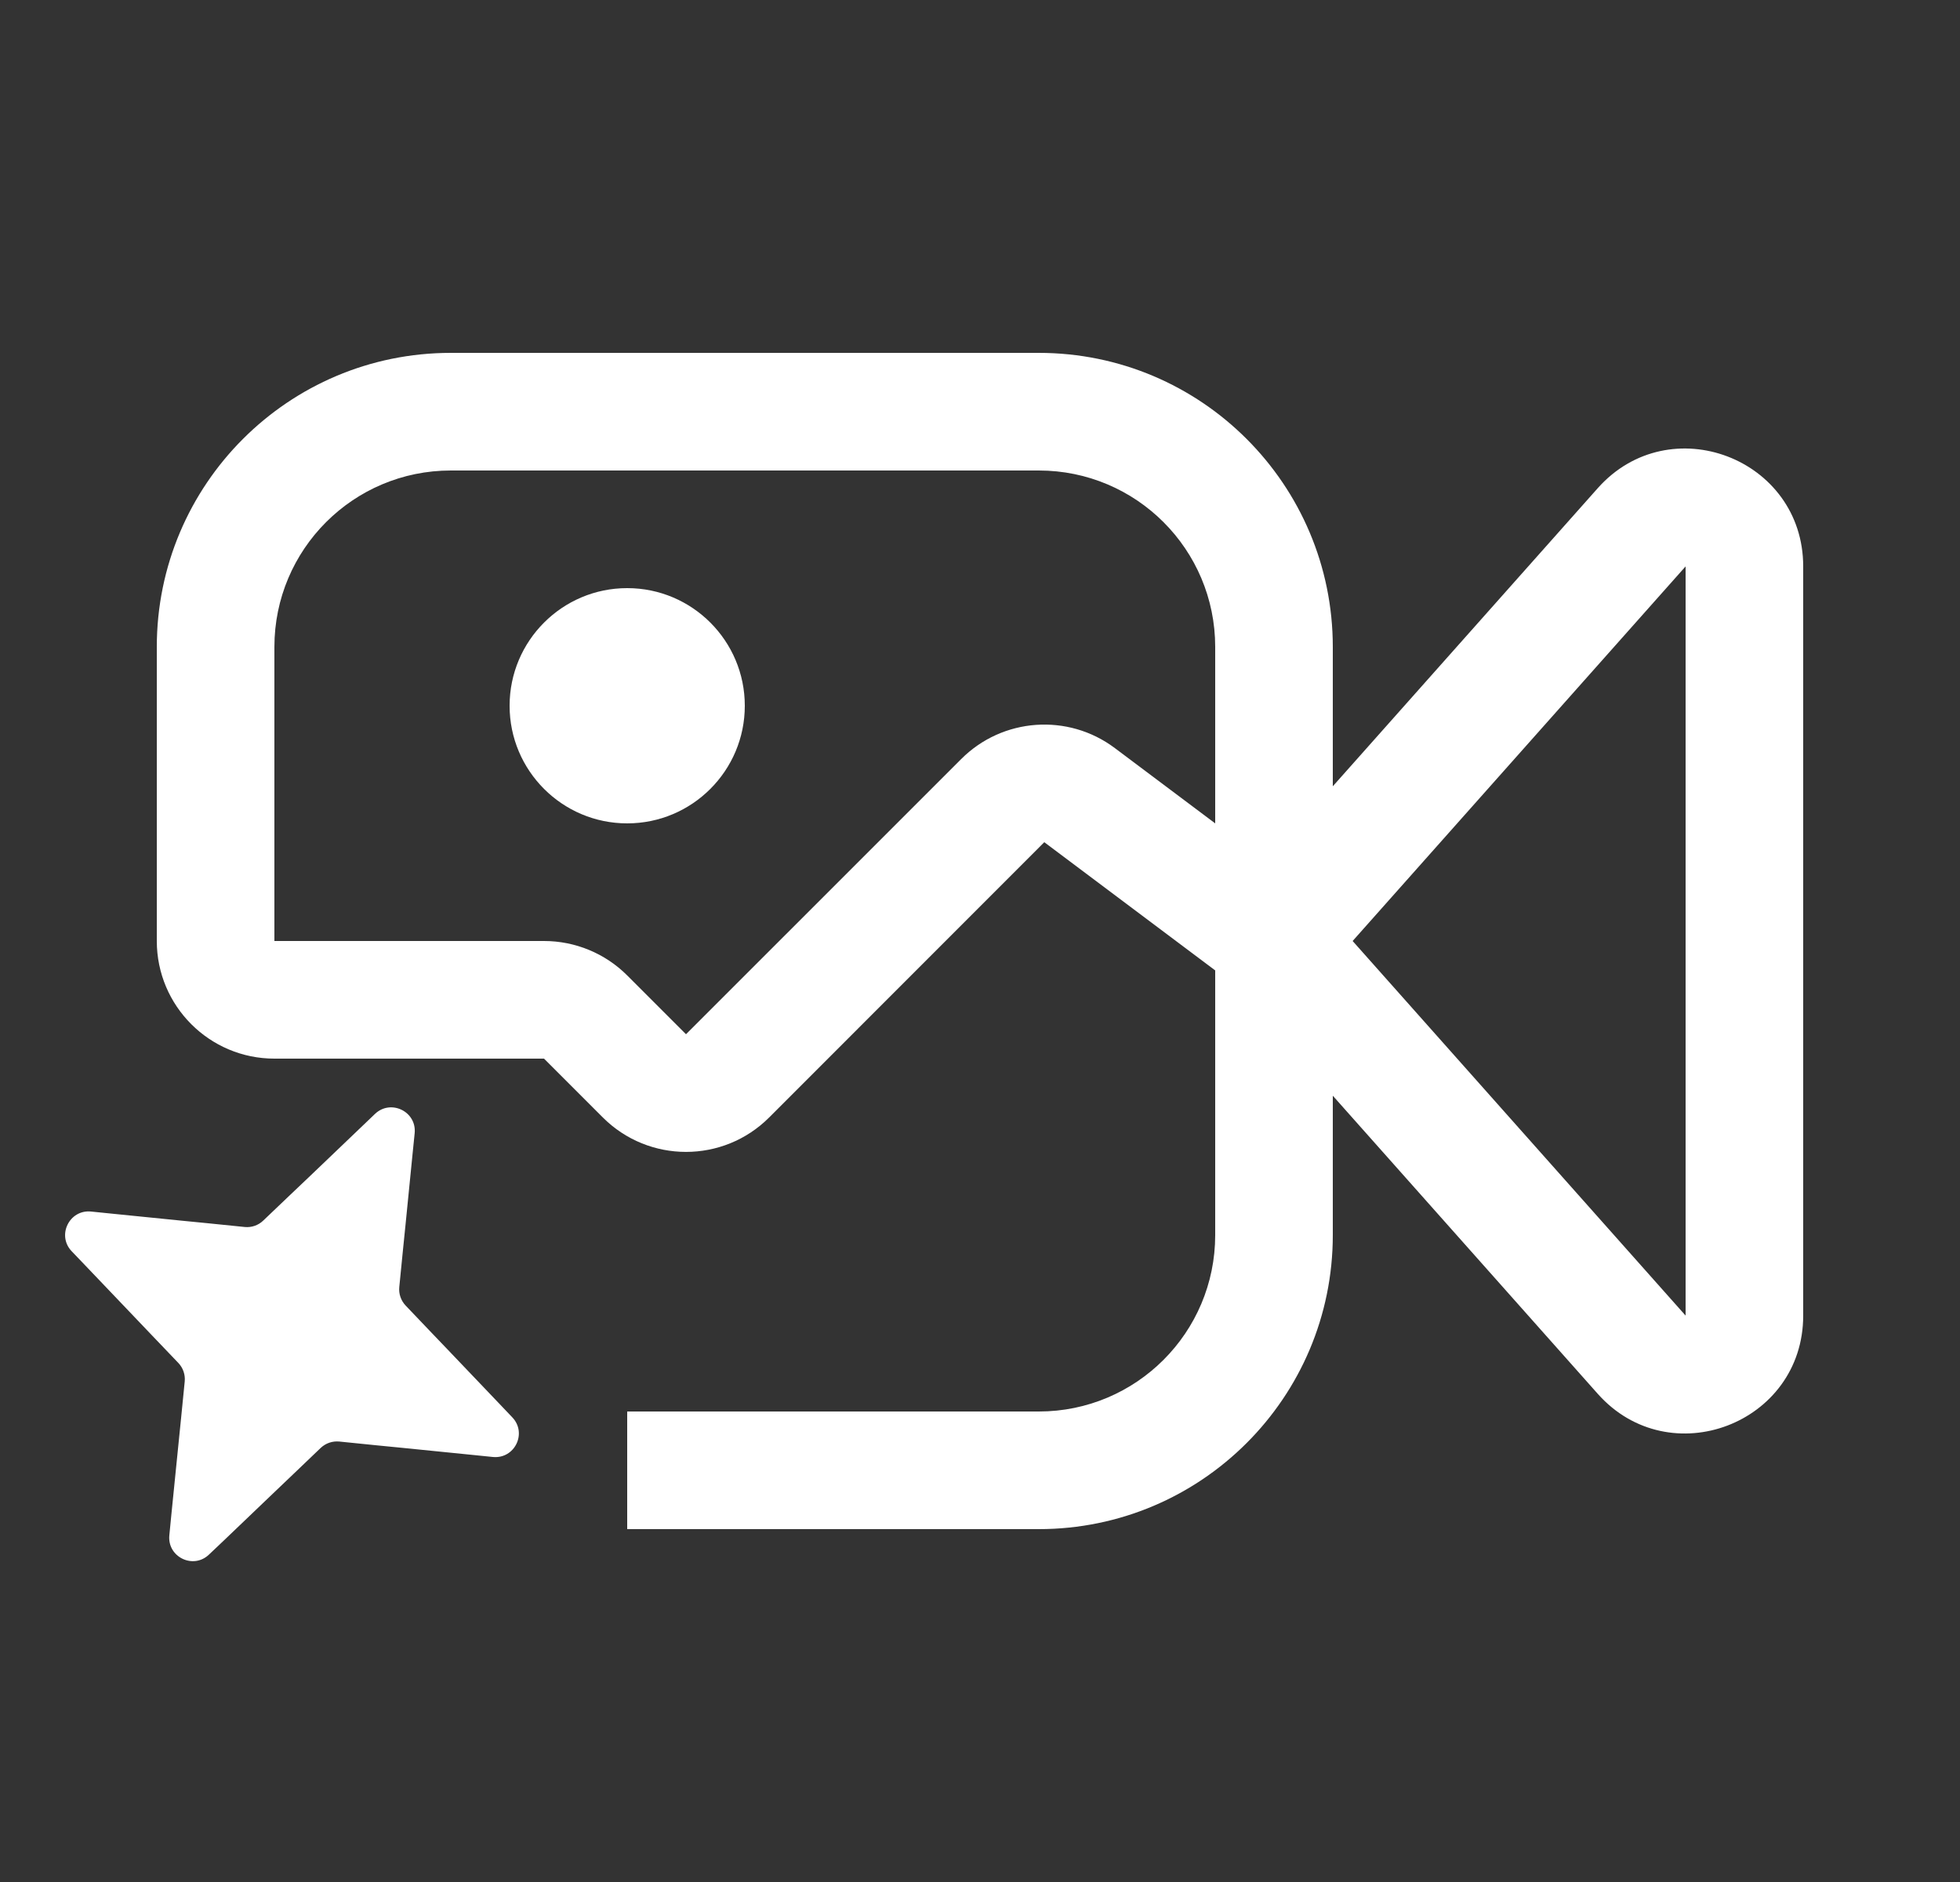 <svg width="25" height="24" viewBox="0 0 25 24" fill="none" xmlns="http://www.w3.org/2000/svg">
<rect x="0" y="0" width="25" height="24" fill="#333333" stroke="none"/>
<g clip-path="url(#clip0_3487_1782)">
<path fill-rule="evenodd" clip-rule="evenodd" d="M5.75 4.5C3.679 4.5 2 6.179 2 8.25V12C2 12.828 2.672 13.5 3.5 13.5H6.939L7.689 14.25C8.275 14.836 9.225 14.836 9.811 14.25L13.32 10.74L15.5 12.375V15.75C15.5 16.993 14.493 18 13.25 18H8V19.5H13.25C15.321 19.5 17 17.821 17 15.75V13.973L20.379 17.774C21.295 18.805 23 18.157 23 16.777V7.223C23 5.843 21.295 5.195 20.379 6.226L17 10.027V8.25C17 6.179 15.321 4.5 13.25 4.5H5.75ZM15.5 8.25V10.5L14.22 9.54C13.623 9.092 12.787 9.152 12.26 9.68L8.75 13.189L8 12.439C7.719 12.158 7.337 12 6.939 12H3.5V8.25C3.5 7.007 4.507 6 5.75 6H13.25C14.493 6 15.5 7.007 15.5 8.25ZM21.5 16.777L17.253 12L21.5 7.223V16.777ZM3.94 15.011L3.703 15.236L3.358 15.565C3.295 15.626 3.208 15.656 3.121 15.647L2.648 15.599L2.322 15.567L1.417 15.476L1.161 15.45C0.884 15.423 0.722 15.755 0.914 15.956L1.092 16.142L1.72 16.8L1.946 17.037L2.275 17.381C2.335 17.444 2.365 17.531 2.356 17.618L2.309 18.092L2.276 18.418L2.185 19.322L2.16 19.578C2.132 19.855 2.464 20.017 2.665 19.825L2.852 19.648L3.509 19.02L3.746 18.794L4.09 18.465C4.154 18.404 4.24 18.375 4.327 18.383L4.801 18.431L5.127 18.463L6.031 18.554L6.287 18.58C6.565 18.607 6.727 18.276 6.534 18.074L6.357 17.888L5.729 17.23L5.503 16.994L5.174 16.649C5.114 16.586 5.084 16.499 5.093 16.412L5.14 15.938L5.173 15.613L5.263 14.708L5.289 14.452C5.317 14.175 4.985 14.013 4.783 14.205L4.597 14.383L3.94 15.011ZM8 10.5C8.828 10.5 9.5 9.828 9.5 9C9.5 8.172 8.828 7.5 8 7.5C7.172 7.5 6.5 8.172 6.5 9C6.5 9.828 7.172 10.5 8 10.5Z" fill="white" style="fill:white;fill-opacity:1;"/>
</g>
<defs>
<clipPath id="clip0_3487_1782">
<rect width="24" height="24" fill="white" style="fill:white;fill-opacity:1;" transform="translate(0.5)"/>
</clipPath>
</defs>
</svg>

